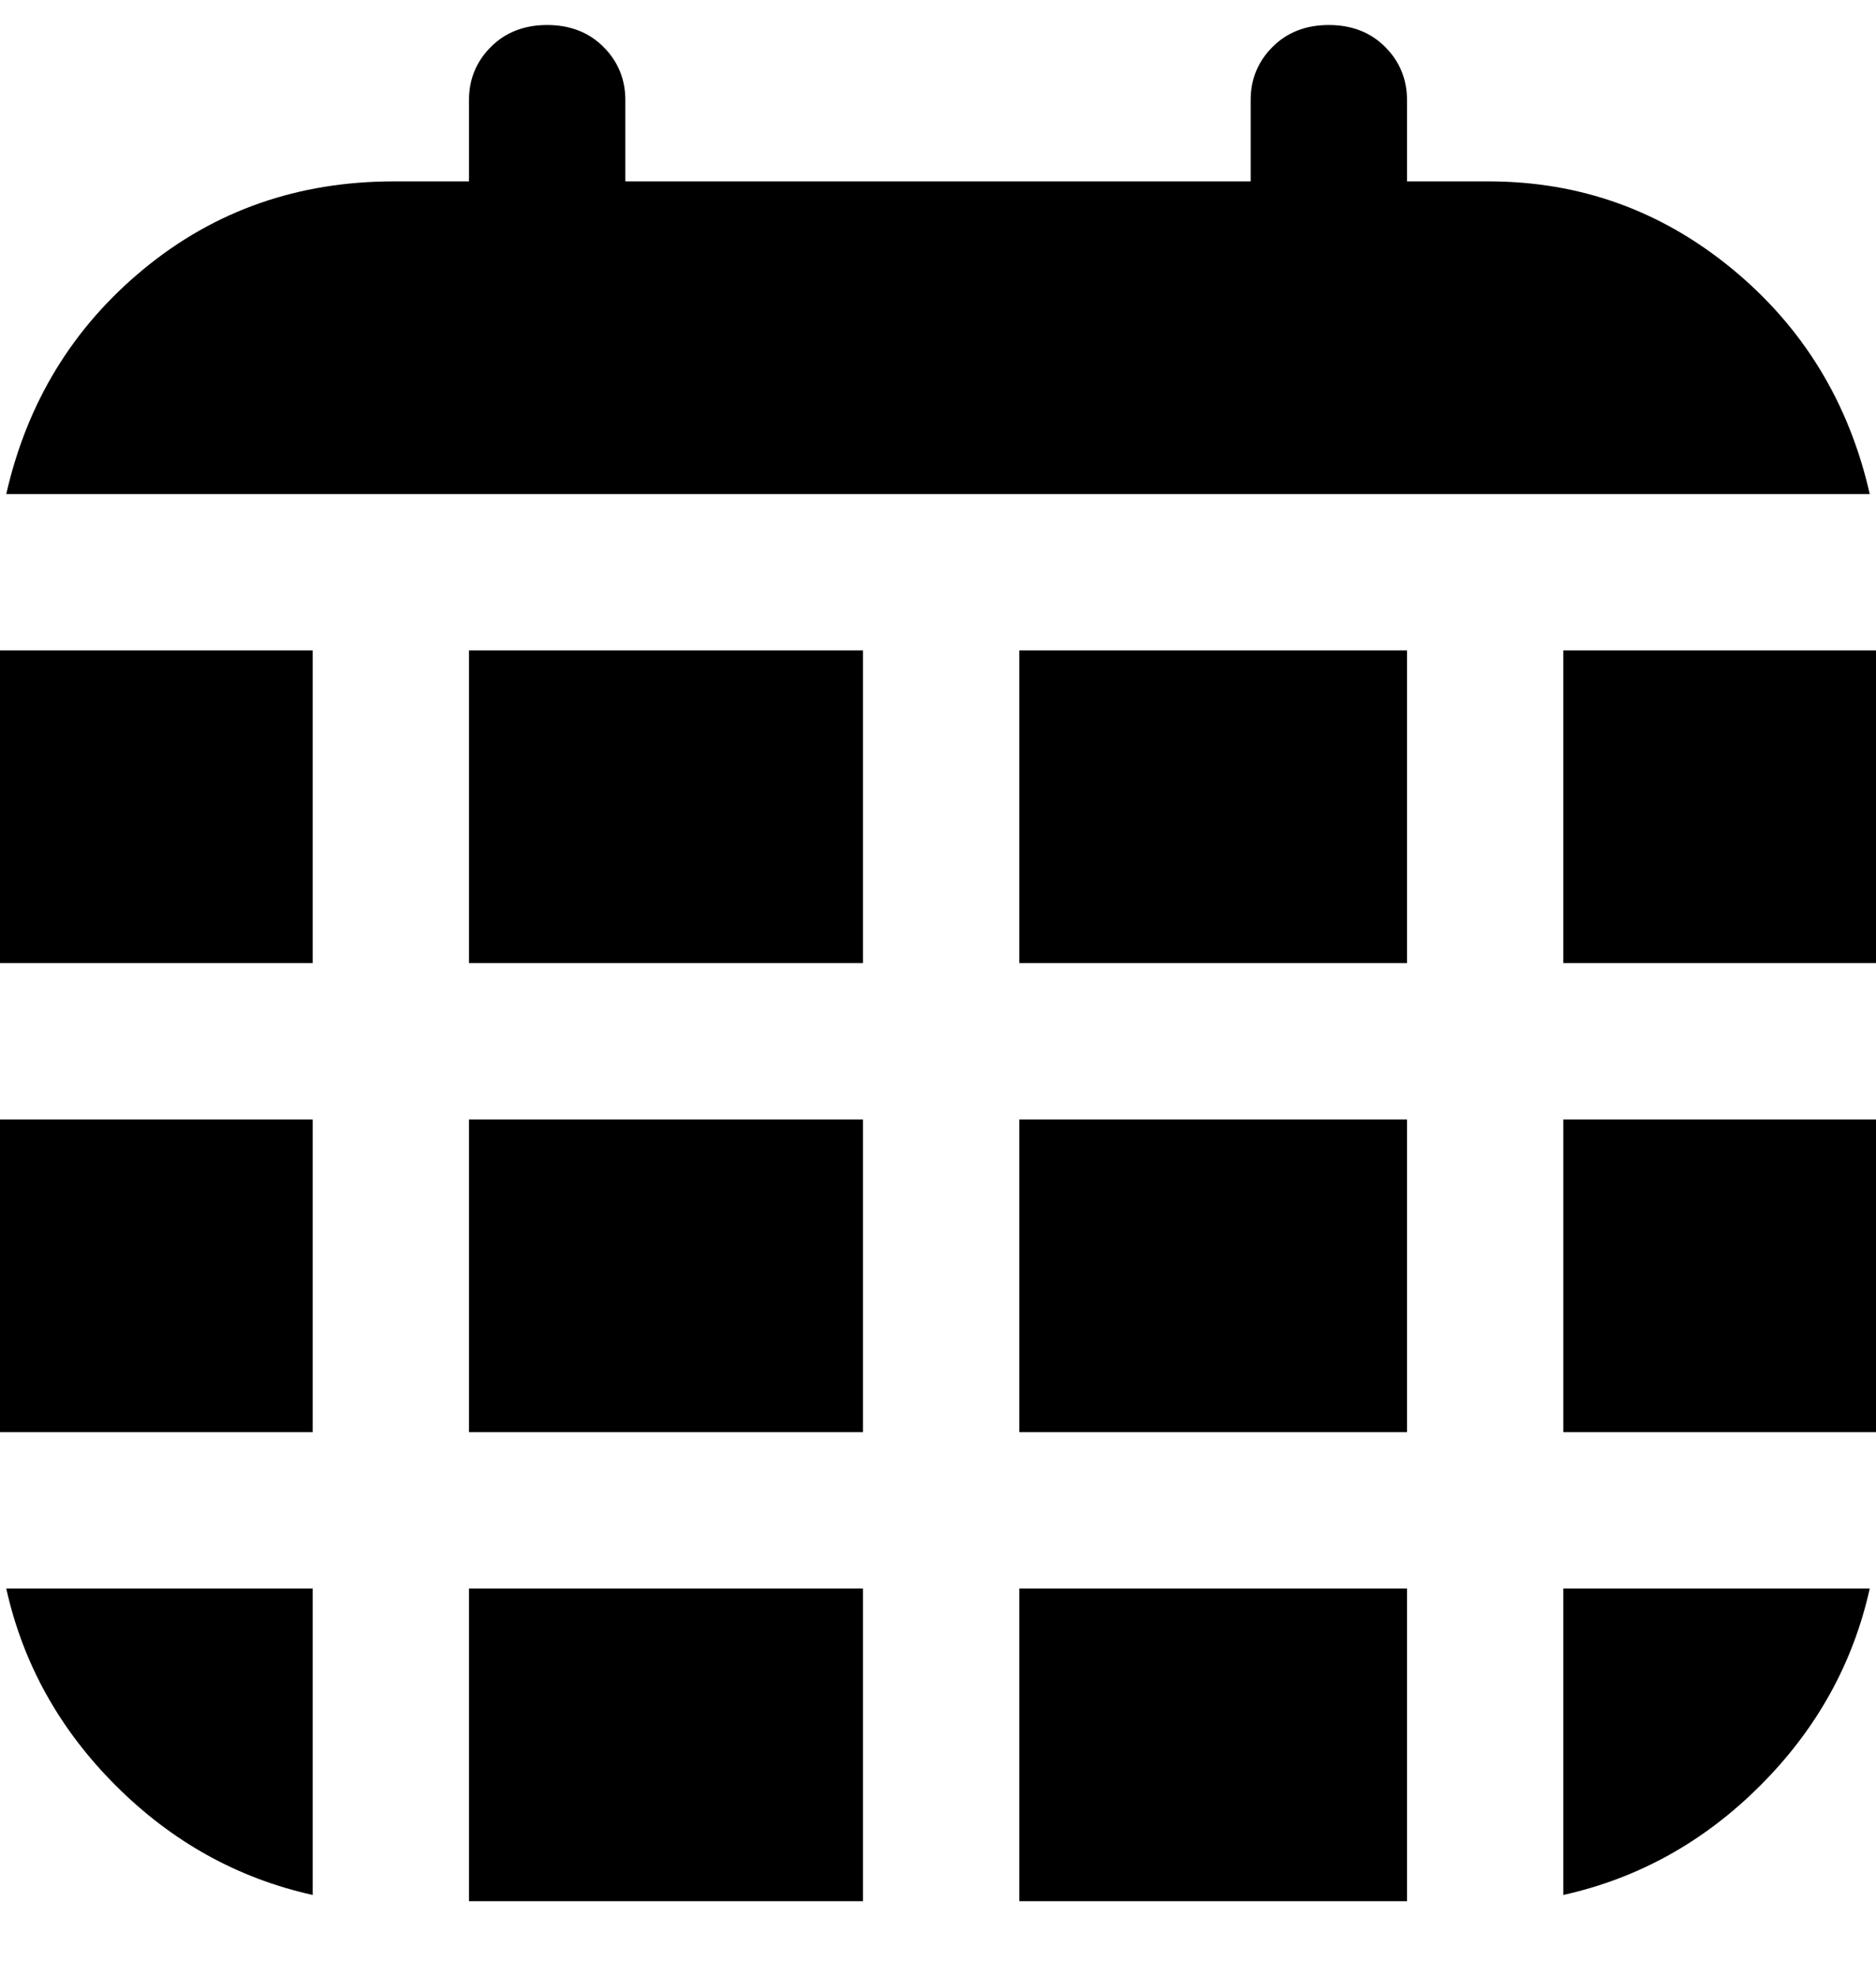 <svg viewBox="0 0 300 316" xmlns="http://www.w3.org/2000/svg"><path d="M163 104h62v50h-62v-50zM50 154v-50H0v50h50zm0 25H0v50h50v-50zm113 125h62v-50h-62v50zm-25-50H75v50h63v-50zm112-25h50v-50h-50v50zM75 154h63v-50H75v50zM50 254H1q4 18 17.5 31.5T50 303v-49zm88-75H75v50h63v-50zm112 75v49q18-4 31.5-17.5T299 254h-49zm49-175q-5-22-22-36t-39-14h-13V16q0-5-3.5-8.5t-9-3.5q-5.5 0-9 3.5T200 16v13H100V16q0-5-3.5-8.5t-9-3.5q-5.5 0-9 3.5T75 16v13H63q-23 0-40 14T1 79h298zM163 179v50h62v-50h-62zm87-75v50h50v-50h-50z"/></svg>